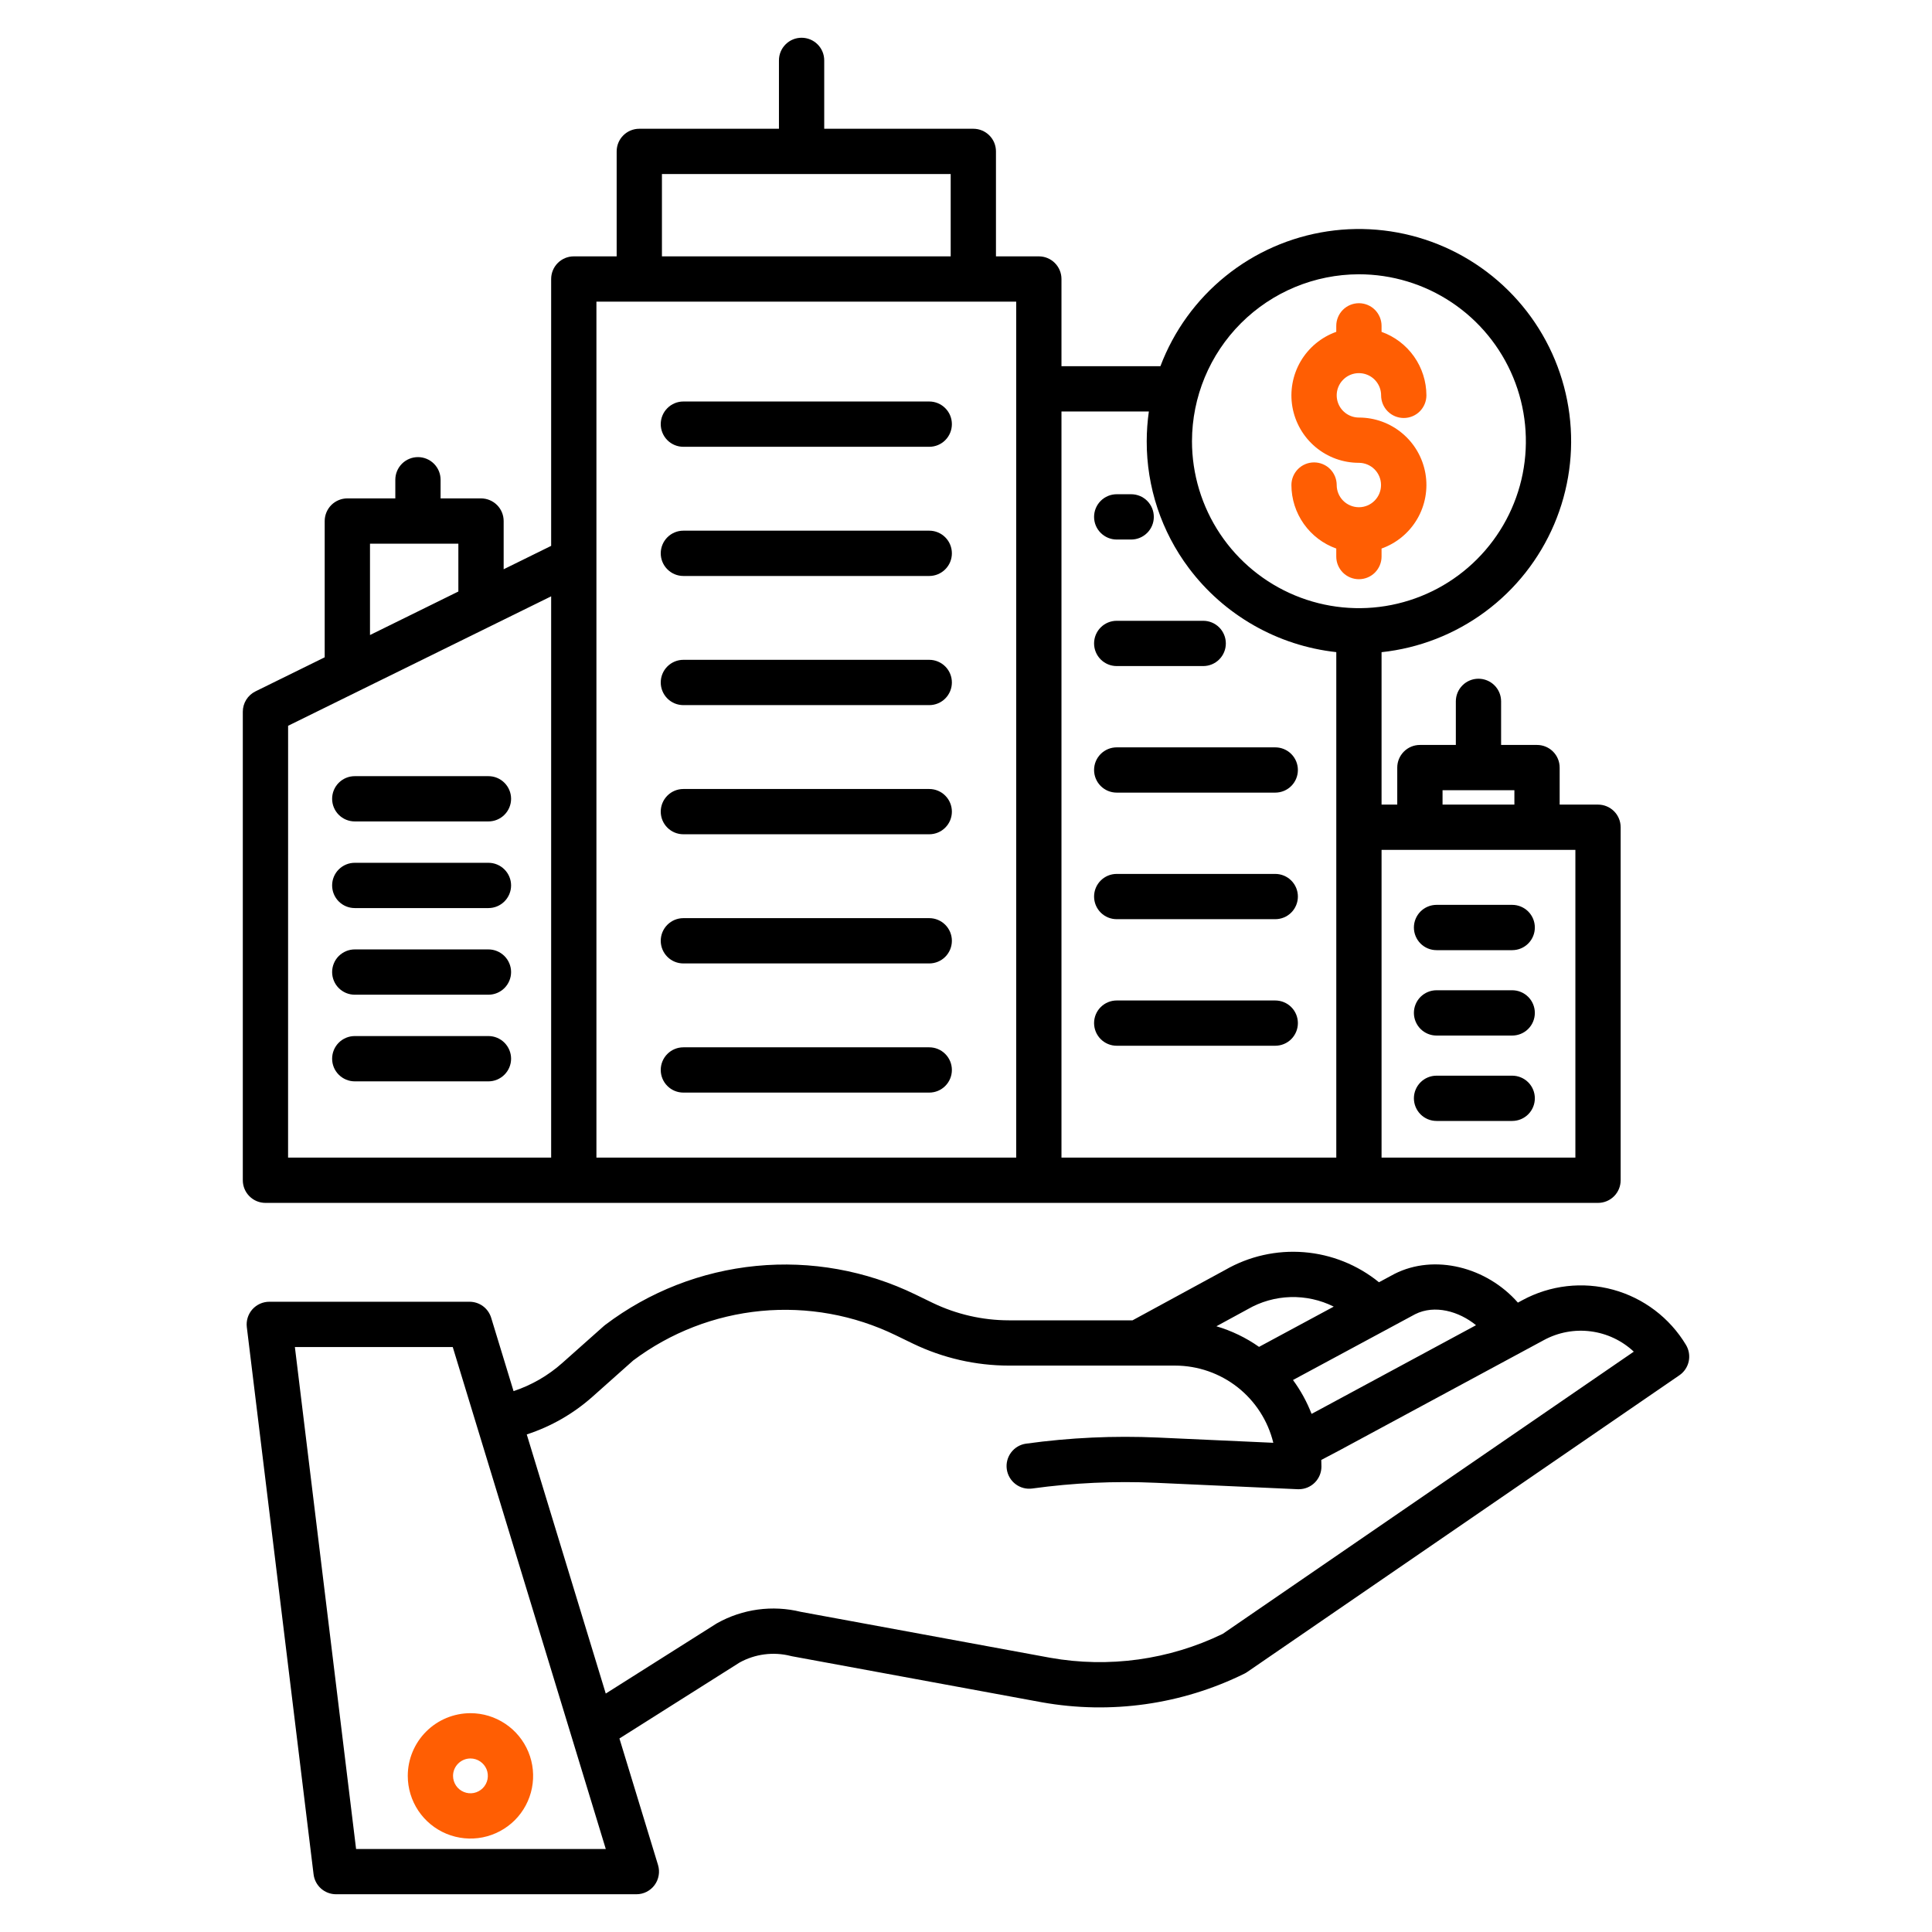 <svg width="65" height="65" viewBox="0 0 65 65" fill="none" xmlns="http://www.w3.org/2000/svg">
<g id="property 1">
<path id="Vector" d="M31.263 17.854H22.991C22.789 17.854 22.595 17.934 22.453 18.077C22.31 18.22 22.23 18.414 22.23 18.616C22.23 18.818 22.31 19.012 22.453 19.154C22.595 19.297 22.789 19.378 22.991 19.378H31.264C31.466 19.378 31.66 19.297 31.802 19.154C31.945 19.012 32.025 18.818 32.025 18.616C32.025 18.414 31.945 18.22 31.802 18.077C31.66 17.934 31.466 17.854 31.264 17.854H31.263Z" fill="black"/>
<path id="Vector_2" d="M42.904 25.144H37.57C37.368 25.144 37.175 25.224 37.032 25.367C36.889 25.51 36.809 25.703 36.809 25.905C36.809 26.108 36.889 26.301 37.032 26.444C37.175 26.587 37.368 26.667 37.57 26.667H42.904C43.106 26.667 43.3 26.587 43.443 26.444C43.586 26.301 43.666 26.108 43.666 25.905C43.666 25.703 43.586 25.51 43.443 25.367C43.3 25.224 43.106 25.144 42.904 25.144Z" fill="black"/>
<path id="Vector_3" d="M31.263 22.199H22.991C22.789 22.199 22.595 22.28 22.453 22.422C22.31 22.565 22.23 22.759 22.23 22.961C22.23 23.163 22.31 23.357 22.453 23.5C22.595 23.643 22.789 23.723 22.991 23.723H31.264C31.466 23.723 31.66 23.643 31.802 23.5C31.945 23.357 32.025 23.163 32.025 22.961C32.025 22.759 31.945 22.565 31.802 22.422C31.66 22.28 31.466 22.199 31.264 22.199H31.263Z" fill="black"/>
<path id="Vector_4" d="M31.263 26.545H22.991C22.789 26.545 22.595 26.625 22.453 26.768C22.31 26.911 22.23 27.105 22.23 27.307C22.23 27.509 22.31 27.703 22.453 27.845C22.595 27.988 22.789 28.068 22.991 28.068H31.264C31.466 28.068 31.66 27.988 31.802 27.845C31.945 27.703 32.025 27.509 32.025 27.307C32.025 27.105 31.945 26.911 31.802 26.768C31.66 26.625 31.466 26.545 31.264 26.545H31.263Z" fill="black"/>
<path id="Vector_5" d="M31.263 30.89H22.991C22.789 30.89 22.595 30.971 22.453 31.113C22.31 31.256 22.23 31.45 22.23 31.652C22.23 31.854 22.31 32.048 22.453 32.191C22.595 32.334 22.789 32.414 22.991 32.414H31.264C31.466 32.414 31.66 32.334 31.802 32.191C31.945 32.048 32.025 31.854 32.025 31.652C32.025 31.45 31.945 31.256 31.802 31.113C31.66 30.971 31.466 30.89 31.264 30.89H31.263Z" fill="black"/>
<path id="Vector_6" d="M31.263 35.236H22.991C22.789 35.236 22.595 35.316 22.453 35.459C22.31 35.602 22.23 35.795 22.23 35.998C22.23 36.2 22.31 36.393 22.453 36.536C22.595 36.679 22.789 36.759 22.991 36.759H31.264C31.466 36.759 31.66 36.679 31.802 36.536C31.945 36.393 32.025 36.2 32.025 35.998C32.025 35.795 31.945 35.602 31.802 35.459C31.66 35.316 31.466 35.236 31.264 35.236H31.263Z" fill="black"/>
<path id="Vector_7" d="M42.904 29.402H37.57C37.368 29.402 37.175 29.482 37.032 29.625C36.889 29.768 36.809 29.961 36.809 30.163C36.809 30.365 36.889 30.559 37.032 30.702C37.175 30.845 37.368 30.925 37.57 30.925H42.904C43.106 30.925 43.3 30.845 43.443 30.702C43.586 30.559 43.666 30.365 43.666 30.163C43.666 29.961 43.586 29.768 43.443 29.625C43.3 29.482 43.106 29.402 42.904 29.402Z" fill="black"/>
<path id="Vector_8" d="M42.904 33.66H37.57C37.368 33.66 37.175 33.74 37.032 33.883C36.889 34.025 36.809 34.219 36.809 34.421C36.809 34.623 36.889 34.817 37.032 34.96C37.175 35.103 37.368 35.183 37.57 35.183H42.904C43.106 35.183 43.3 35.103 43.443 34.96C43.586 34.817 43.666 34.623 43.666 34.421C43.666 34.219 43.586 34.025 43.443 33.883C43.3 33.74 43.106 33.66 42.904 33.66Z" fill="black"/>
<path id="Vector_9" d="M37.57 22.409H40.481C40.683 22.409 40.876 22.329 41.019 22.186C41.162 22.043 41.242 21.85 41.242 21.648C41.242 21.446 41.162 21.252 41.019 21.109C40.876 20.966 40.683 20.886 40.481 20.886H37.57C37.368 20.886 37.175 20.966 37.032 21.109C36.889 21.252 36.809 21.446 36.809 21.648C36.809 21.85 36.889 22.043 37.032 22.186C37.175 22.329 37.368 22.409 37.57 22.409Z" fill="black"/>
<path id="Vector_10" d="M37.57 18.152H38.057C38.259 18.152 38.453 18.071 38.596 17.928C38.739 17.786 38.819 17.592 38.819 17.39C38.819 17.188 38.739 16.994 38.596 16.851C38.453 16.708 38.259 16.628 38.057 16.628H37.57C37.368 16.628 37.175 16.708 37.032 16.851C36.889 16.994 36.809 17.188 36.809 17.39C36.809 17.592 36.889 17.786 37.032 17.928C37.175 18.071 37.368 18.152 37.57 18.152Z" fill="black"/>
<path id="Vector_11" d="M31.263 13.508H22.991C22.789 13.508 22.595 13.589 22.453 13.732C22.31 13.874 22.23 14.068 22.23 14.27C22.23 14.472 22.31 14.666 22.453 14.809C22.595 14.952 22.789 15.032 22.991 15.032H31.264C31.466 15.032 31.66 14.952 31.802 14.809C31.945 14.666 32.025 14.472 32.025 14.27C32.025 14.068 31.945 13.874 31.802 13.732C31.66 13.589 31.466 13.508 31.264 13.508H31.263Z" fill="black"/>
<path id="Vector_12" d="M48.331 37.713H50.876C51.078 37.713 51.272 37.633 51.415 37.49C51.558 37.347 51.638 37.153 51.638 36.951C51.638 36.749 51.558 36.556 51.415 36.413C51.272 36.27 51.078 36.19 50.876 36.19H48.331C48.129 36.19 47.935 36.27 47.792 36.413C47.65 36.556 47.569 36.749 47.569 36.951C47.569 37.153 47.65 37.347 47.792 37.49C47.935 37.633 48.129 37.713 48.331 37.713Z" fill="black"/>
<path id="Vector_13" d="M48.331 34.84H50.876C51.078 34.84 51.272 34.76 51.415 34.617C51.558 34.474 51.638 34.28 51.638 34.078C51.638 33.876 51.558 33.682 51.415 33.539C51.272 33.397 51.078 33.316 50.876 33.316H48.331C48.129 33.316 47.935 33.397 47.792 33.539C47.65 33.682 47.569 33.876 47.569 34.078C47.569 34.28 47.65 34.474 47.792 34.617C47.935 34.76 48.129 34.84 48.331 34.84Z" fill="black"/>
<path id="Vector_14" d="M48.331 31.967H50.876C51.078 31.967 51.272 31.887 51.415 31.744C51.558 31.601 51.638 31.407 51.638 31.205C51.638 31.003 51.558 30.809 51.415 30.666C51.272 30.524 51.078 30.443 50.876 30.443H48.331C48.129 30.443 47.935 30.524 47.792 30.666C47.65 30.809 47.569 31.003 47.569 31.205C47.569 31.407 47.65 31.601 47.792 31.744C47.935 31.887 48.129 31.967 48.331 31.967Z" fill="black"/>
<path id="Vector_15" d="M16.433 26.113H11.935C11.733 26.113 11.54 26.193 11.397 26.336C11.254 26.479 11.174 26.672 11.174 26.875C11.174 27.076 11.254 27.27 11.397 27.413C11.54 27.556 11.733 27.636 11.935 27.636H16.433C16.635 27.636 16.828 27.556 16.971 27.413C17.114 27.27 17.195 27.076 17.195 26.875C17.195 26.672 17.114 26.479 16.971 26.336C16.828 26.193 16.635 26.113 16.433 26.113Z" fill="black"/>
<path id="Vector_16" d="M16.433 29.028H11.935C11.733 29.028 11.54 29.108 11.397 29.251C11.254 29.393 11.174 29.587 11.174 29.789C11.174 29.991 11.254 30.185 11.397 30.328C11.54 30.471 11.733 30.551 11.935 30.551H16.433C16.635 30.551 16.828 30.471 16.971 30.328C17.114 30.185 17.195 29.991 17.195 29.789C17.195 29.587 17.114 29.393 16.971 29.251C16.828 29.108 16.635 29.028 16.433 29.028Z" fill="black"/>
<path id="Vector_17" d="M16.433 34.857H11.935C11.733 34.857 11.54 34.937 11.397 35.08C11.254 35.223 11.174 35.417 11.174 35.619C11.174 35.821 11.254 36.015 11.397 36.157C11.54 36.3 11.733 36.381 11.935 36.381H16.433C16.635 36.381 16.828 36.3 16.971 36.157C17.114 36.015 17.195 35.821 17.195 35.619C17.195 35.417 17.114 35.223 16.971 35.08C16.828 34.937 16.635 34.857 16.433 34.857Z" fill="black"/>
<path id="Vector_18" d="M16.433 31.942H11.935C11.835 31.942 11.736 31.962 11.644 32C11.552 32.039 11.468 32.095 11.397 32.165C11.326 32.236 11.27 32.32 11.232 32.413C11.194 32.505 11.174 32.604 11.174 32.704C11.174 32.804 11.194 32.903 11.232 32.995C11.27 33.088 11.326 33.172 11.397 33.243C11.468 33.313 11.552 33.37 11.644 33.408C11.736 33.446 11.835 33.466 11.935 33.466H16.433C16.635 33.466 16.828 33.386 16.971 33.243C17.114 33.1 17.195 32.906 17.195 32.704C17.195 32.502 17.114 32.308 16.971 32.165C16.828 32.023 16.635 31.942 16.433 31.942Z" fill="black"/>
<path id="Vector_19" d="M8.931 40.47H53.763C53.965 40.47 54.159 40.39 54.302 40.247C54.445 40.104 54.525 39.91 54.525 39.708V27.832C54.525 27.63 54.445 27.436 54.302 27.293C54.159 27.15 53.965 27.07 53.763 27.07H52.473V25.825C52.473 25.622 52.393 25.429 52.25 25.286C52.107 25.143 51.914 25.063 51.712 25.063H50.503V23.596C50.503 23.394 50.423 23.201 50.28 23.058C50.137 22.915 49.943 22.835 49.741 22.835C49.539 22.835 49.346 22.915 49.203 23.058C49.06 23.201 48.98 23.394 48.98 23.596V25.063H47.771C47.569 25.063 47.375 25.143 47.233 25.286C47.09 25.429 47.009 25.622 47.009 25.825V27.07H46.481V21.942C47.744 21.807 48.947 21.337 49.968 20.581C50.989 19.826 51.789 18.811 52.287 17.643C52.785 16.475 52.963 15.195 52.801 13.935C52.639 12.675 52.145 11.482 51.368 10.477C50.591 9.472 49.56 8.693 48.382 8.219C47.203 7.746 45.92 7.595 44.664 7.783C43.408 7.971 42.225 8.49 41.236 9.288C40.248 10.085 39.49 11.132 39.041 12.32H35.712V9.387C35.712 9.185 35.632 8.991 35.489 8.848C35.346 8.705 35.153 8.625 34.951 8.625H33.508V5.093C33.508 4.891 33.428 4.697 33.285 4.555C33.142 4.412 32.948 4.332 32.746 4.332H27.73V2.031C27.73 1.829 27.65 1.635 27.507 1.493C27.364 1.35 27.17 1.27 26.968 1.27C26.766 1.27 26.573 1.35 26.43 1.493C26.287 1.635 26.207 1.829 26.207 2.031V4.332H21.509C21.306 4.332 21.113 4.412 20.97 4.555C20.827 4.697 20.747 4.891 20.747 5.093V8.625H19.305C19.102 8.625 18.909 8.705 18.766 8.848C18.623 8.991 18.543 9.185 18.543 9.387V18.365L16.945 19.152V17.53C16.945 17.328 16.865 17.134 16.722 16.991C16.579 16.849 16.385 16.768 16.183 16.768H14.823V16.141C14.823 15.939 14.743 15.745 14.6 15.602C14.457 15.459 14.264 15.379 14.062 15.379C13.86 15.379 13.666 15.459 13.523 15.602C13.38 15.745 13.3 15.939 13.3 16.141V16.768H11.686C11.484 16.768 11.29 16.849 11.147 16.991C11.005 17.134 10.924 17.328 10.924 17.53V22.114L8.594 23.261C8.467 23.324 8.359 23.421 8.284 23.542C8.209 23.663 8.169 23.802 8.169 23.944V39.708C8.169 39.91 8.249 40.104 8.392 40.247C8.535 40.39 8.729 40.47 8.931 40.47ZM48.533 26.586H50.95V27.07H48.533V26.586ZM53.002 28.593V38.947H46.481V28.593H53.002ZM45.719 9.228C46.83 9.228 47.916 9.557 48.84 10.174C49.764 10.791 50.484 11.668 50.909 12.695C51.334 13.721 51.445 14.851 51.229 15.94C51.012 17.03 50.477 18.03 49.691 18.816C48.906 19.602 47.905 20.136 46.816 20.353C45.726 20.57 44.597 20.459 43.57 20.033C42.544 19.608 41.667 18.888 41.05 17.965C40.433 17.041 40.103 15.955 40.103 14.844C40.105 13.355 40.697 11.928 41.75 10.875C42.803 9.822 44.23 9.23 45.719 9.228ZM35.712 13.844H38.652C38.605 14.175 38.581 14.509 38.58 14.844C38.576 16.383 39.073 17.881 39.996 19.111C40.585 19.897 41.33 20.554 42.184 21.04C43.037 21.527 43.981 21.833 44.958 21.94V38.947H35.712V13.844ZM22.27 5.855H31.985V8.625H22.27V5.855ZM20.066 10.148H34.189V38.947H20.066V10.148ZM12.448 18.292H15.421V19.901L12.448 21.365V18.292ZM9.693 24.418L18.543 20.063V38.947H9.692L9.693 24.418Z" fill="black"/>
<path id="Vector_20" d="M45.73 17.065C45.726 17.065 45.723 17.065 45.719 17.065C45.715 17.065 45.712 17.065 45.708 17.065C45.512 17.062 45.325 16.982 45.187 16.843C45.049 16.703 44.972 16.515 44.972 16.319C44.972 16.116 44.891 15.923 44.749 15.78C44.606 15.637 44.412 15.557 44.21 15.557C44.008 15.557 43.814 15.637 43.671 15.78C43.529 15.923 43.448 16.116 43.448 16.319C43.449 16.787 43.594 17.243 43.865 17.626C44.135 18.008 44.516 18.298 44.957 18.455V18.726C44.957 18.928 45.038 19.121 45.18 19.264C45.323 19.407 45.517 19.487 45.719 19.487C45.921 19.487 46.115 19.407 46.258 19.264C46.4 19.121 46.481 18.928 46.481 18.726V18.455C46.985 18.276 47.41 17.924 47.68 17.462C47.95 17.001 48.048 16.458 47.957 15.931C47.865 15.403 47.591 14.925 47.181 14.581C46.772 14.236 46.254 14.048 45.719 14.048C45.571 14.048 45.427 14.004 45.304 13.922C45.181 13.84 45.085 13.723 45.029 13.587C44.972 13.45 44.958 13.3 44.986 13.155C45.015 13.01 45.086 12.877 45.191 12.773C45.295 12.668 45.428 12.597 45.573 12.568C45.718 12.54 45.868 12.554 46.005 12.611C46.142 12.667 46.258 12.763 46.34 12.886C46.422 13.009 46.466 13.153 46.466 13.301C46.466 13.503 46.546 13.697 46.689 13.84C46.832 13.983 47.026 14.063 47.228 14.063C47.43 14.063 47.624 13.983 47.767 13.84C47.909 13.697 47.99 13.503 47.99 13.301C47.989 12.833 47.843 12.377 47.573 11.994C47.303 11.612 46.922 11.322 46.481 11.165V10.963C46.481 10.761 46.4 10.567 46.258 10.424C46.115 10.281 45.921 10.201 45.719 10.201C45.517 10.201 45.323 10.281 45.18 10.424C45.038 10.567 44.957 10.761 44.957 10.963V11.164C44.453 11.344 44.029 11.695 43.758 12.157C43.489 12.619 43.39 13.162 43.481 13.689C43.573 14.216 43.847 14.694 44.257 15.039C44.666 15.383 45.184 15.572 45.719 15.571C45.916 15.572 46.104 15.65 46.244 15.789C46.383 15.928 46.462 16.116 46.463 16.313C46.465 16.509 46.389 16.699 46.251 16.84C46.114 16.981 45.927 17.062 45.73 17.065H45.73Z" fill="#FF5E03"/>
<path id="Vector_21" d="M51.22 43.743L51.068 43.825C50.017 42.627 48.262 42.177 46.916 42.859C46.911 42.862 46.905 42.865 46.899 42.868L46.394 43.14C45.675 42.556 44.796 42.203 43.873 42.129C42.95 42.055 42.026 42.262 41.223 42.724L38.103 44.421H33.943C33.055 44.42 32.179 44.219 31.379 43.834L30.802 43.554C29.138 42.744 27.281 42.411 25.439 42.591C23.596 42.771 21.839 43.457 20.363 44.574C20.346 44.587 20.33 44.599 20.314 44.614L18.921 45.853C18.444 46.279 17.884 46.602 17.278 46.803L16.525 44.335C16.477 44.179 16.381 44.042 16.25 43.945C16.119 43.848 15.96 43.796 15.796 43.796H9.061C8.953 43.796 8.846 43.819 8.748 43.863C8.65 43.907 8.562 43.972 8.49 44.052C8.419 44.133 8.365 44.228 8.333 44.331C8.301 44.434 8.291 44.542 8.304 44.649L10.55 63.061C10.573 63.246 10.662 63.416 10.801 63.539C10.941 63.662 11.12 63.73 11.306 63.73H21.41C21.529 63.73 21.646 63.703 21.753 63.649C21.859 63.595 21.951 63.518 22.022 63.422C22.093 63.326 22.14 63.215 22.16 63.098C22.181 62.981 22.173 62.86 22.139 62.747L20.84 58.489L24.884 55.933C25.407 55.645 26.02 55.566 26.598 55.712C26.614 55.716 26.63 55.72 26.646 55.723L35.055 57.272C37.369 57.685 39.755 57.349 41.863 56.31C41.896 56.294 41.927 56.276 41.956 56.256L56.502 46.269C56.662 46.159 56.774 45.992 56.815 45.802C56.856 45.613 56.823 45.414 56.723 45.248C56.176 44.337 55.298 43.672 54.273 43.391C53.248 43.111 52.154 43.237 51.22 43.743ZM47.613 44.214C48.269 43.886 49.084 44.115 49.659 44.585L44.315 47.468L44.126 47.568C43.969 47.162 43.759 46.78 43.501 46.429L47.613 44.214ZM41.96 44.057C41.966 44.054 41.972 44.051 41.978 44.047C42.415 43.794 42.909 43.654 43.414 43.639C43.919 43.624 44.42 43.734 44.872 43.96L42.359 45.314C41.922 45.006 41.437 44.772 40.924 44.621L41.96 44.057ZM11.98 62.207L9.921 45.319H15.232L20.381 62.207H11.98ZM41.14 54.968C39.336 55.844 37.302 56.125 35.329 55.773L26.944 54.229C25.989 53.994 24.981 54.131 24.124 54.612C24.112 54.619 24.1 54.626 24.089 54.633L20.38 56.978L17.722 48.26C18.539 47.994 19.292 47.562 19.934 46.991L21.303 45.772C22.556 44.832 24.043 44.256 25.602 44.106C27.161 43.957 28.731 44.24 30.139 44.925L30.716 45.205C31.723 45.69 32.826 45.943 33.943 45.944H39.537C40.299 45.945 41.038 46.202 41.637 46.672C42.235 47.143 42.659 47.801 42.839 48.541L38.959 48.365C37.477 48.298 35.992 48.367 34.522 48.57C34.322 48.597 34.141 48.703 34.019 48.865C33.897 49.026 33.844 49.229 33.872 49.429C33.9 49.629 34.006 49.81 34.167 49.932C34.328 50.054 34.531 50.107 34.731 50.079C36.109 49.889 37.501 49.824 38.891 49.887L43.662 50.103C43.674 50.103 43.685 50.103 43.697 50.103C43.899 50.103 44.092 50.023 44.235 49.88C44.378 49.737 44.458 49.544 44.458 49.342C44.458 49.267 44.456 49.192 44.453 49.118L45.031 48.814L51.944 45.085C52.425 44.824 52.976 44.722 53.518 44.792C54.061 44.862 54.568 45.101 54.967 45.475L41.14 54.968Z" fill="black"/>
<path id="Vector_22" d="M13.719 59.747C13.719 60.164 13.842 60.572 14.074 60.919C14.306 61.266 14.635 61.536 15.021 61.696C15.406 61.855 15.83 61.897 16.239 61.816C16.648 61.734 17.024 61.533 17.319 61.239C17.614 60.944 17.815 60.568 17.896 60.159C17.977 59.75 17.936 59.326 17.776 58.94C17.616 58.555 17.346 58.225 16.999 57.994C16.652 57.762 16.245 57.638 15.828 57.638C15.269 57.639 14.732 57.861 14.337 58.257C13.942 58.652 13.719 59.188 13.719 59.747ZM15.828 59.162C15.944 59.162 16.057 59.196 16.153 59.261C16.249 59.325 16.324 59.416 16.369 59.523C16.413 59.63 16.424 59.748 16.402 59.861C16.379 59.975 16.324 60.079 16.242 60.161C16.16 60.243 16.055 60.299 15.942 60.322C15.828 60.344 15.711 60.333 15.604 60.288C15.497 60.244 15.405 60.169 15.341 60.073C15.277 59.976 15.242 59.863 15.242 59.747C15.242 59.592 15.304 59.443 15.414 59.334C15.524 59.224 15.672 59.162 15.828 59.162Z" fill="#FF5E03"/>
</g>
</svg>

